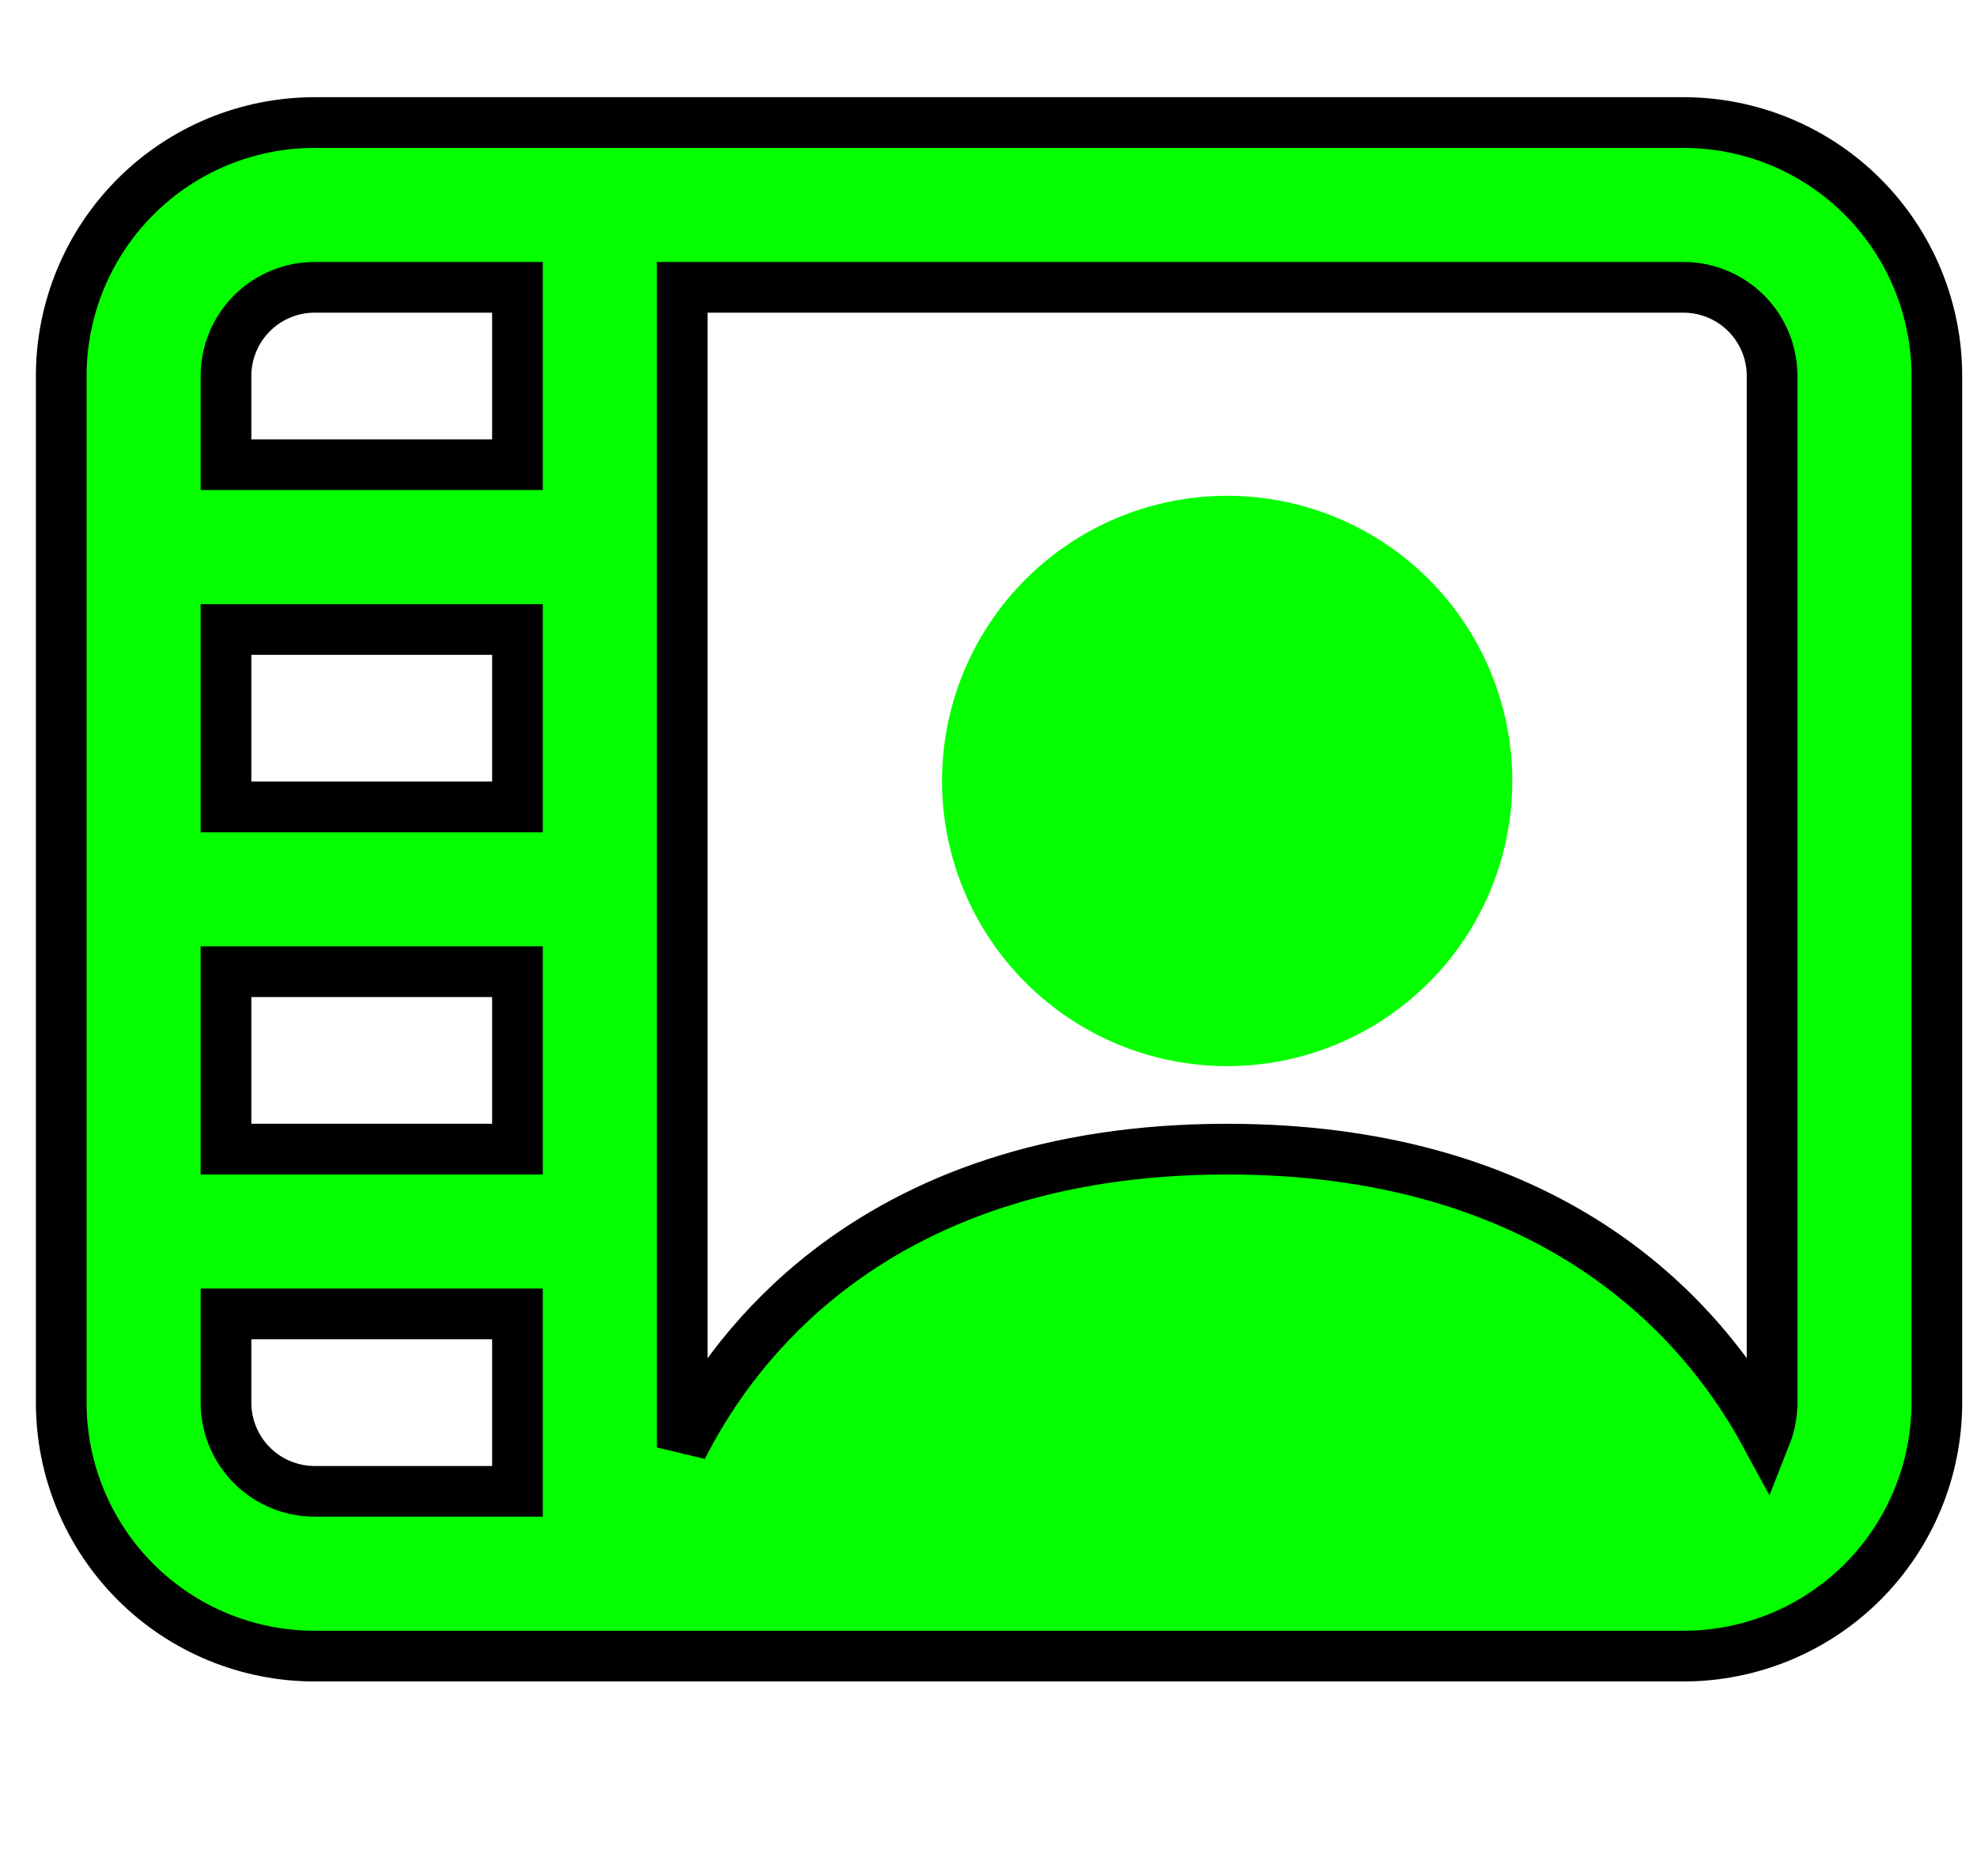 <svg width="39" height="37" viewBox="0 0 39 37" fill="none" xmlns="http://www.w3.org/2000/svg">
  <path
    d="M24.208 21.029C25.7 21.029 27.131 20.436 28.186 19.381C29.241 18.327 29.833 16.896 29.833 15.404C29.833 13.912 29.241 12.482 28.186 11.427C27.131 10.372 25.7 9.779 24.208 9.779C22.716 9.779 21.285 10.372 20.231 11.427C19.176 12.482 18.583 13.912 18.583 15.404C18.583 16.896 19.176 18.327 20.231 19.381C21.285 20.436 22.716 21.029 24.208 21.029Z"
    fill="#05FF00" />
  <path
    d="M6.208 2.417C4.882 2.417 3.61 2.943 2.673 3.881C1.735 4.819 1.208 6.09 1.208 7.417V27.666C1.208 28.993 1.735 30.264 2.673 31.202C3.61 32.14 4.882 32.666 6.208 32.666H33.208C34.534 32.666 35.806 32.14 36.744 31.202C37.681 30.264 38.208 28.993 38.208 27.666V7.417C38.208 6.09 37.681 4.819 36.744 3.881C35.806 2.943 34.534 2.417 33.208 2.417H6.208ZM4.458 7.417C4.458 6.952 4.643 6.507 4.971 6.179C5.299 5.851 5.744 5.667 6.208 5.667H10.208V9.166H4.458V7.417ZM16.324 25.075C14.981 26.115 14.062 27.362 13.458 28.55V5.667H33.208C33.672 5.667 34.117 5.851 34.446 6.179C34.774 6.507 34.958 6.952 34.958 7.417V27.666C34.958 27.895 34.914 28.113 34.835 28.313C33.353 25.58 30.203 22.666 24.208 22.666C20.69 22.666 18.136 23.671 16.324 25.075ZM4.458 25.916H10.208V29.416H6.208C5.744 29.416 5.299 29.232 4.971 28.904C4.643 28.576 4.458 28.131 4.458 27.666V25.916ZM10.208 22.666H4.458V19.166H10.208V22.666ZM10.208 15.916H4.458V12.416H10.208V15.916Z"
    fill="#05FF00" stroke="black" />
</svg>